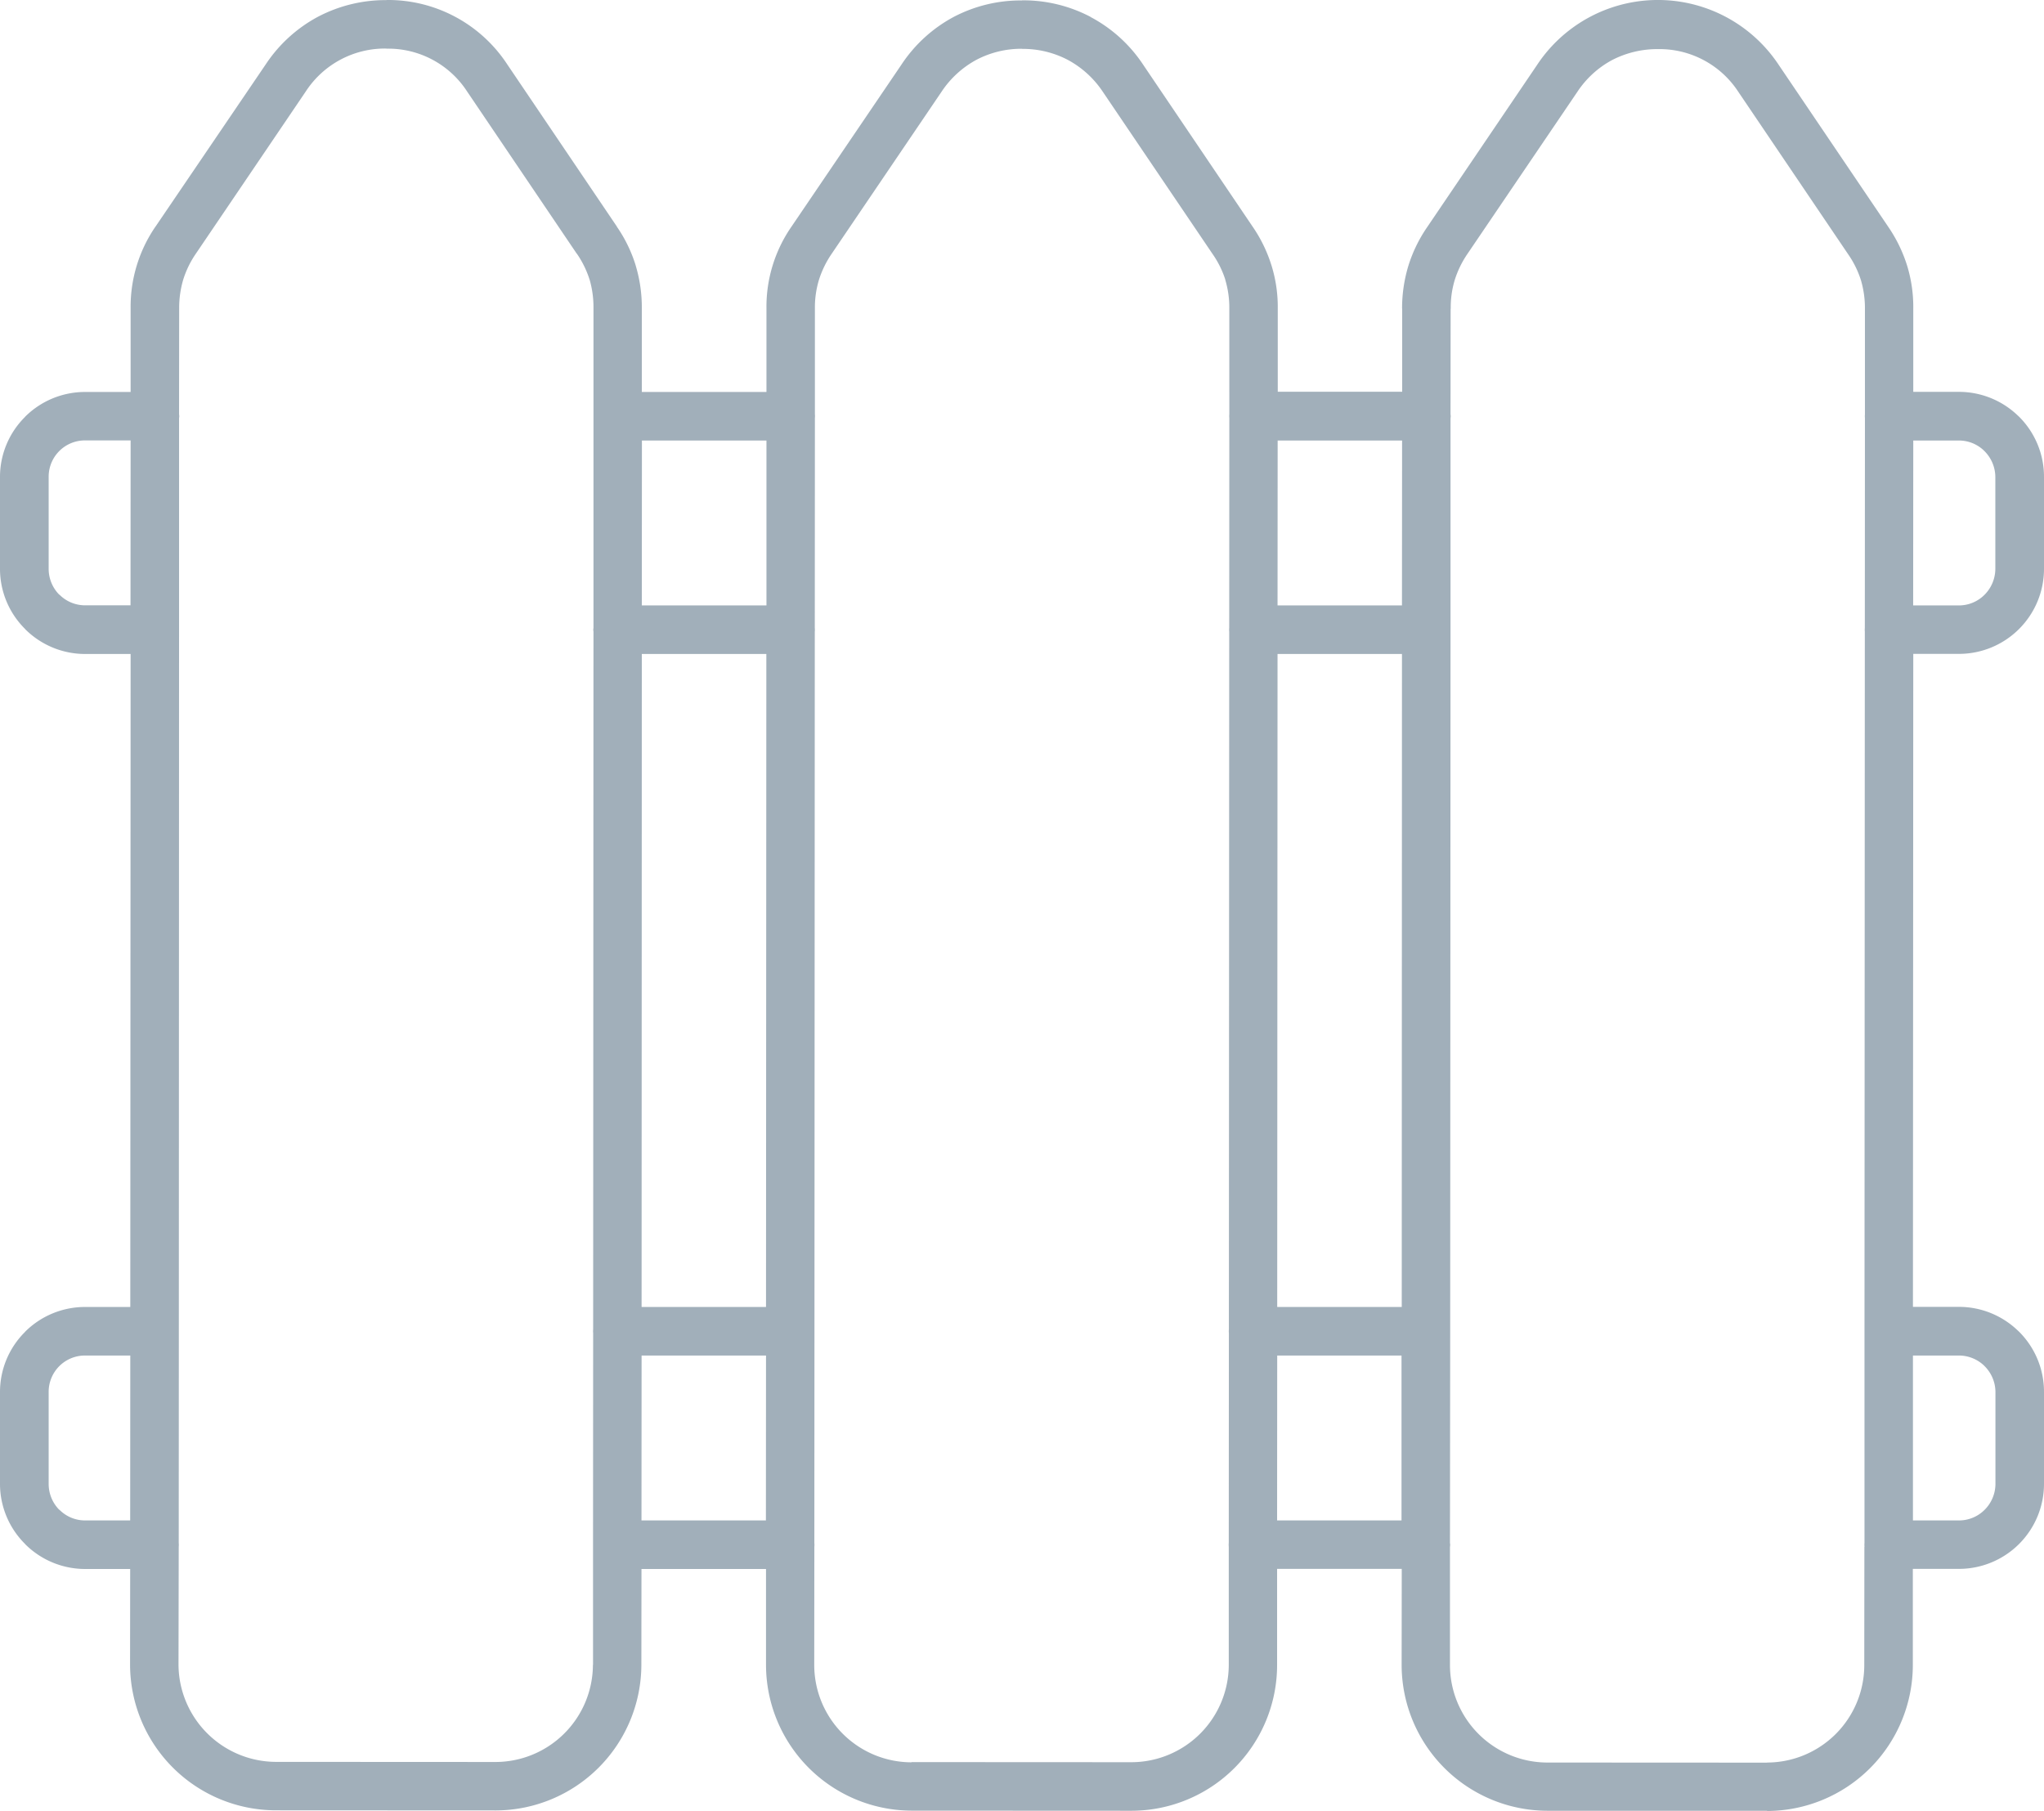 <svg xmlns="http://www.w3.org/2000/svg" viewBox="0 0 18.481 16.375"><title>picket-fence-icon-uc-santa-barbara</title><g id="ICONS"><path d="M16.858,13.985l-.001-.018.001-.019V12.019L16.861,5.711l-.001-.017.001-.018.001-1.894-.001-.019.001-.018V2.793a.897.897,0,0,0-.036-.259.872.872,0,0,0-.115-.234L15.717.83a.851.851,0,0,0-.726-.386.89.89,0,0,0-.415.099A.871.871,0,0,0,14.262.83l-.995,1.467a.888.888,0,0,0-.114.235.856.856,0,0,0-.036.259h-.001l-.001.953.002.019-.002.02V5.714l-.003,6.303v.039l-.002,1.892.002.02-.002.02v1.068a.882.882,0,0,0,.879.88l1.988.001v-.001h0a.881.881,0,0,0,.879-.878h0l.001-1.072Zm.438-.238h.416a.326.326,0,0,0,.233-.097.332.332,0,0,0,.097-.232v-.833a.333.333,0,0,0-.097-.232l-.009-.009a.331.331,0,0,0-.225-.088H17.296v1.491Zm0-1.931h.416a.769.769,0,0,1,.53.212l.014.013a.767.767,0,0,1,.225.543v.833a.769.769,0,0,1-.769.768h-.417v.871h0a1.321,1.321,0,0,1-1.317,1.318h0v-.002H13.99a1.32,1.32,0,0,1-1.317-1.318l.001-.869H11.547v.869h0A1.318,1.318,0,0,1,10.23,16.372v.001h-.001v-.001L8.242,16.371a1.32,1.32,0,0,1-1.316-1.318v-.867H5.8l-.001.866h0a1.32,1.32,0,0,1-1.316,1.317V16.37H4.482v-.001l-1.988-.001A1.32,1.32,0,0,1,1.176,15.05l.001-.864H.77a.767.767,0,0,1-.543-.225h0v-.001A.765.765,0,0,1,0,13.418v-.833a.764.764,0,0,1,.226-.542V12.042a.767.767,0,0,1,.543-.225h.409L1.181,5.913h-.411a.767.767,0,0,1-.543-.225h0V5.687A.765.765,0,0,1,0,5.145V4.313a.764.764,0,0,1,.226-.543V3.769a.767.767,0,0,1,.543-.225h.412V2.786a1.281,1.281,0,0,1,.226-.739l.001.001V2.046L2.404.58a1.304,1.304,0,0,1,.472-.429A1.314,1.314,0,0,1,3.495.001V0A1.288,1.288,0,0,1,4.585.58l.993,1.469h-.001a1.277,1.277,0,0,1,.171.352h0v.001a1.309,1.309,0,0,1,.055.386v.756H6.93V2.787a1.272,1.272,0,0,1,.227-.739L8.152.582A1.303,1.303,0,0,1,8.623.153H8.623a1.305,1.305,0,0,1,.619-.149V.003A1.307,1.307,0,0,1,9.861.153V.154a1.298,1.298,0,0,1,.473.428l.993,1.469a1.292,1.292,0,0,1,.167.342l.003.009a1.268,1.268,0,0,1,.056.387v.753h1.125V2.791h-.001a1.322,1.322,0,0,1,.057-.388,1.293,1.293,0,0,1,.171-.351L13.899.585a1.31,1.31,0,0,1,2.183.001l.993,1.468a1.316,1.316,0,0,1,.17.353,1.278,1.278,0,0,1,.054.386v.75h.413a.769.769,0,0,1,.53.212l.014.013a.766.766,0,0,1,.225.544v.832a.769.769,0,0,1-.769.768h-.413L17.296,11.817ZM5.362,15.052V13.948l.001-1.894-.001-.018.001-.017L5.366,5.711l-.002-.017.002-.018V2.787a.899.899,0,0,0-.035-.259V2.529a.882.882,0,0,0-.115-.235l-.001-.001v.001L4.222.825A.85.85,0,0,0,3.495.44V.439a.854.854,0,0,0-.729.386L1.772,2.292h0a.876.876,0,0,0-.115.235.902.902,0,0,0-.037.259l-.001.958.002.019-.002.02V5.714l-.002,6.303v.039l-.001,1.892.001.02-.001.02L1.614,15.05a.884.884,0,0,0,.879.88l1.988.001v-.001h.001v.001a.882.882,0,0,0,.879-.879h0ZM5.804,3.983l-.001,1.491H6.93V3.983ZM5.803,5.913l-.002,5.904H6.926L6.929,5.913Zm-.002,6.343L5.8,13.747H6.925l.001-1.491ZM1.177,13.747l.001-1.491H.77a.328.328,0,0,0-.33.329v.833a.333.333,0,0,0,.096.233l.001-.001a.325.325,0,0,0,.233.097Zm.003-8.274.001-1.491H.77a.328.328,0,0,0-.33.33v.832a.333.333,0,0,0,.096.233l.001-.001a.326.326,0,0,0,.233.097Zm7.061,10.459,1.988.001v-.001H10.23v.001a.882.882,0,0,0,.88-.878h0V13.987l-.001-.02.001-.02.001-1.891L11.11,12.036l.001-.02.003-6.302-.001-.02.001-.02.001-1.892-.001-.02.001-.02V2.79a.88.88,0,0,0-.036-.258l-.002-.009a.867.867,0,0,0-.113-.226L9.97.828a.882.882,0,0,0-.314-.286L9.656.541V.542A.876.876,0,0,0,9.242.442V.441a.874.874,0,0,0-.414.1h0a.881.881,0,0,0-.314.287L7.52,2.294a.896.896,0,0,0-.115.235.864.864,0,0,0-.037.258v.956l.001.019-.001.02L7.367,5.674l.001.02-.001.02L7.364,12.017v.039l-.001,1.892.001.02-.001.02-.001,1.066a.881.881,0,0,0,.879.88ZM11.552,3.983l-.001,1.491h1.125l.001-1.491ZM11.551,5.913l-.003,5.904h1.126L12.676,5.913Zm-.003,6.343-.001,1.491h1.125V12.256Zm5.751-8.273-.001,1.491h.413a.327.327,0,0,0,.233-.097.334.334,0,0,0,.097-.232V4.313a.333.333,0,0,0-.097-.233l-.009-.009a.326.326,0,0,0-.225-.088Z" style="fill:#a1afba;fill-rule:evenodd"/></g></svg>
